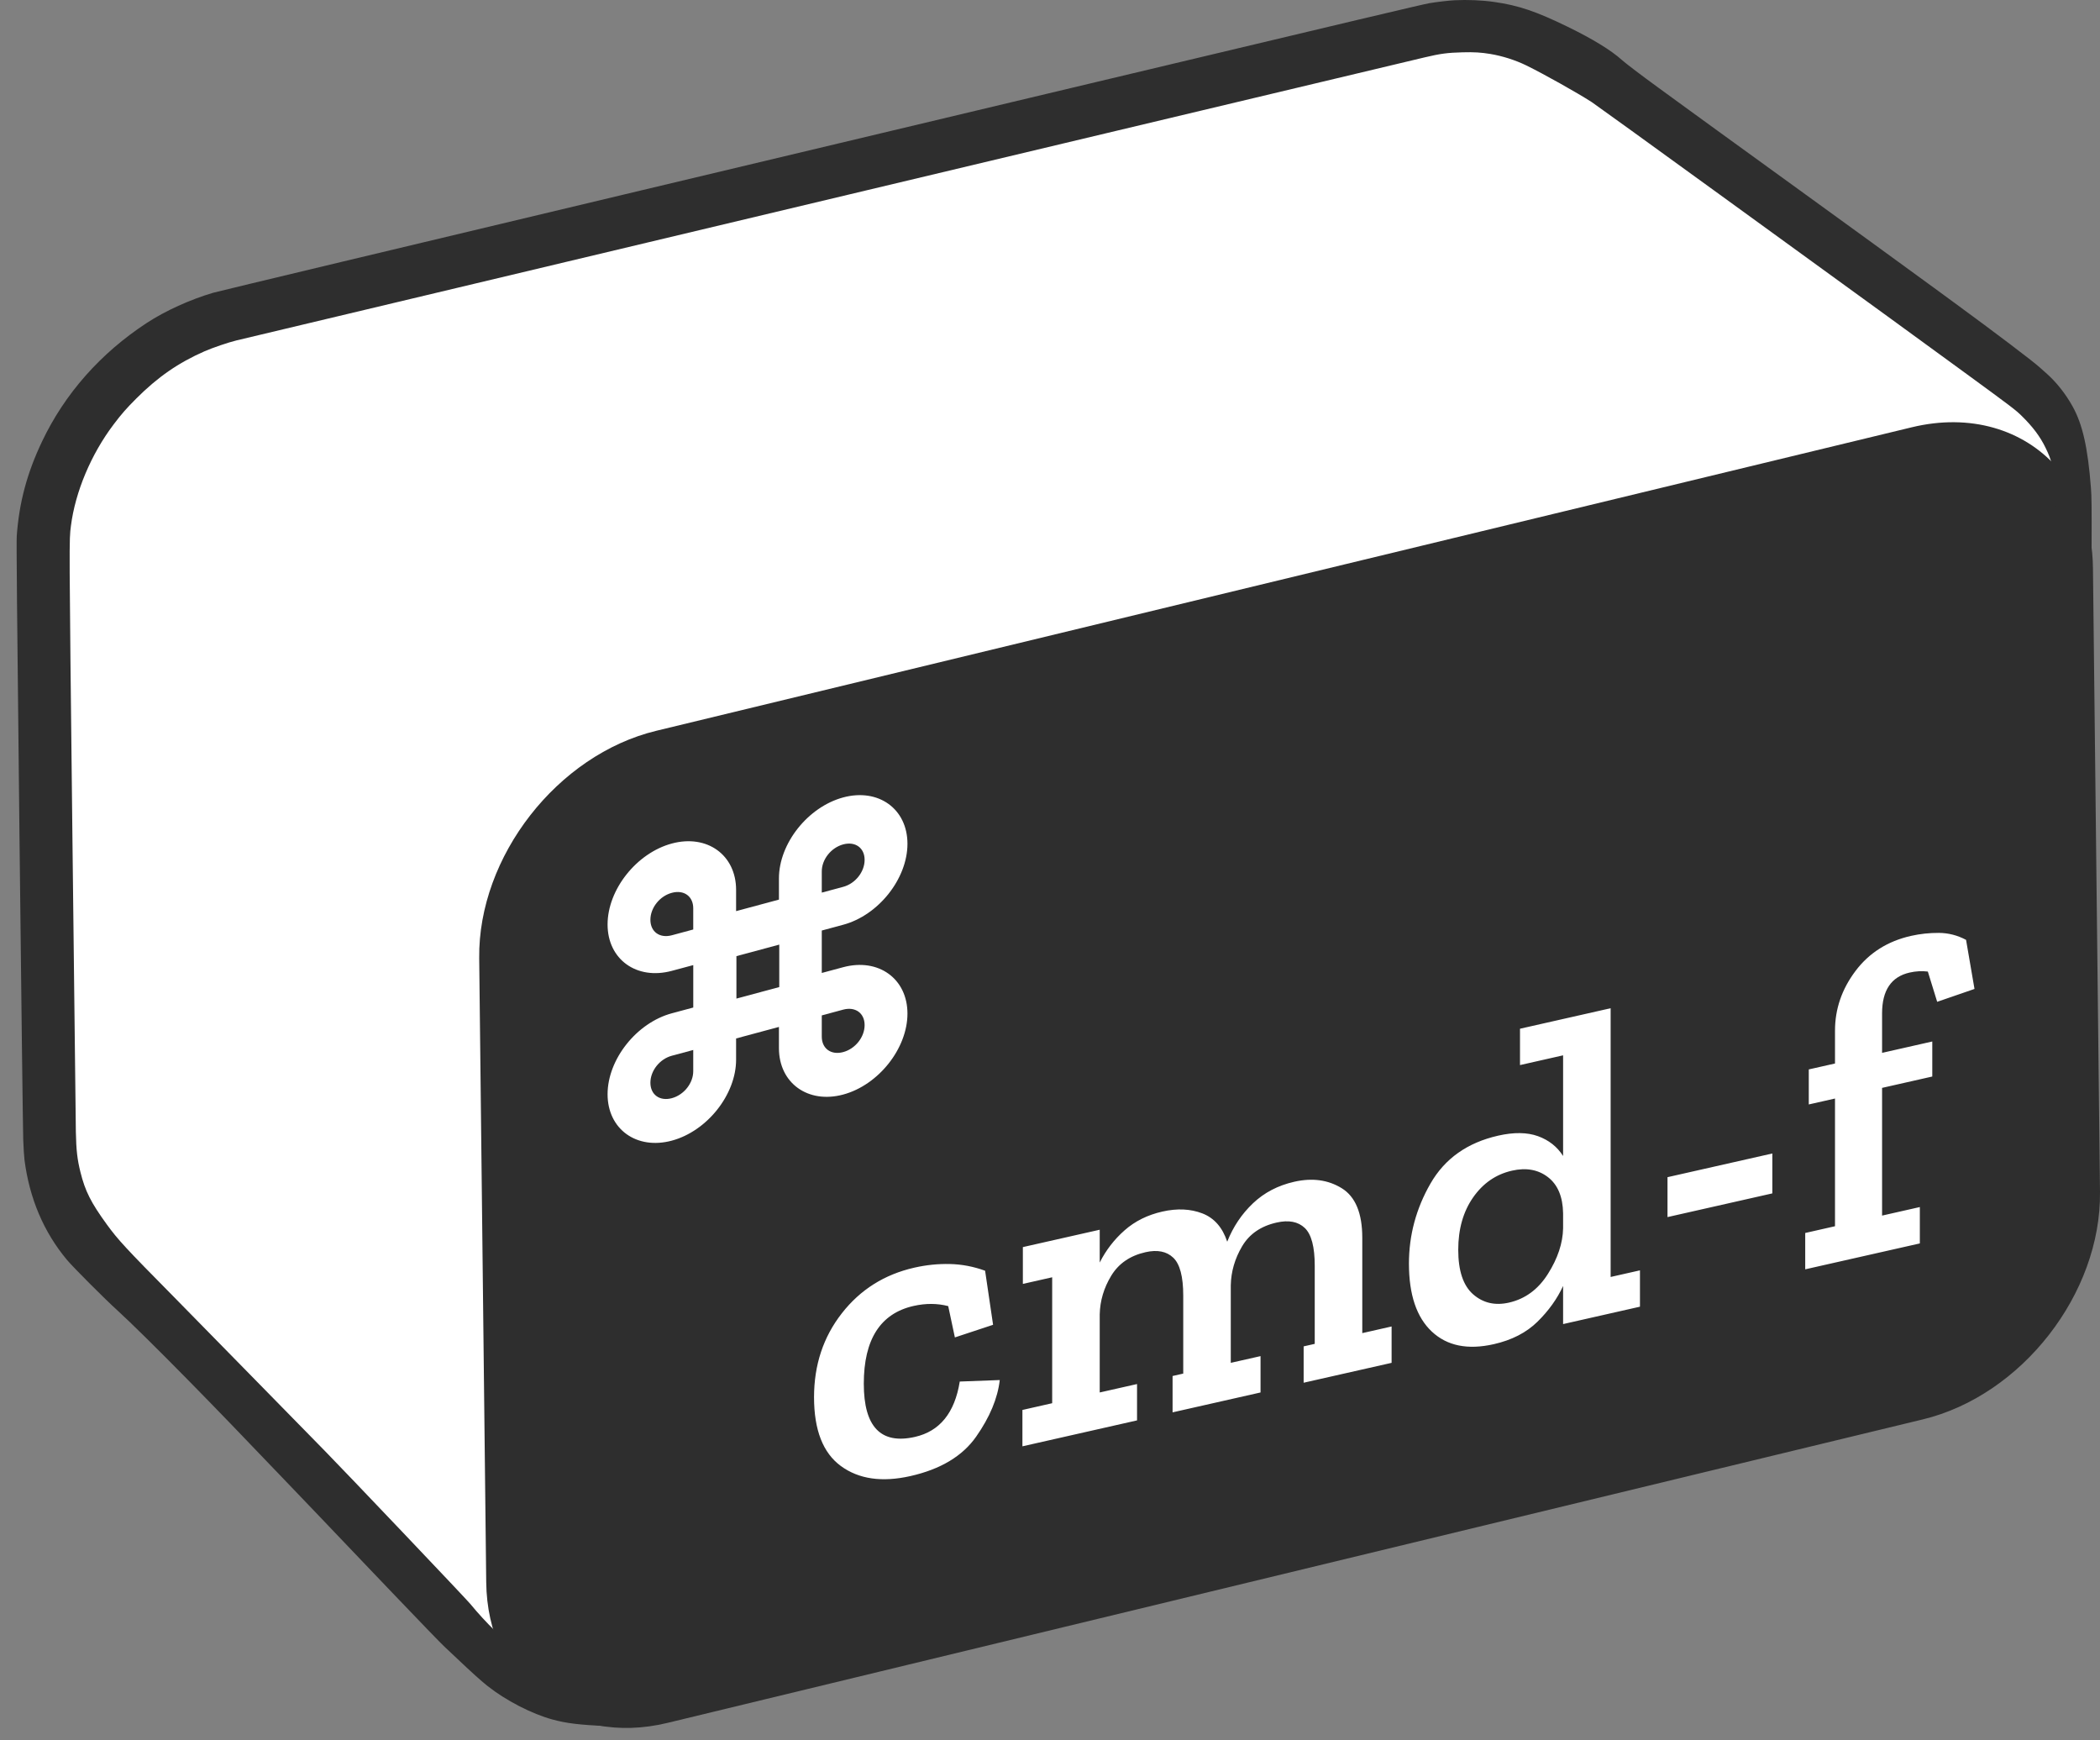 <svg width="105" height="87" viewBox="0 0 105 87" fill="none" xmlns="http://www.w3.org/2000/svg">
<rect x="0" y="0" width="105" height="87" fill="#808080" stroke="none"/>
<path d="M5.313 19.655L2.035 24.117V34.527L1.737 47.02L2.631 56.538L4.047 61.577L8.587 66.519L15.81 73.315L23.697 82.169L27.586 84.838L32.938 84.23L48.21 81.141L63.893 76.816L79.165 74.345L91.134 70.432L97.944 68.579L102.897 63.842L103.929 55.811L103.31 42.219L103.929 26.773L103.103 21.007L96.293 16.064L88.038 9.886L80.609 4.532L75.45 2.061L70.084 1.855L62.655 4.326L49.861 6.591L37.891 9.474L28.605 11.946L20.763 14.211L10.678 16.978L5.313 19.655Z" fill="white"/>
<path fill-rule="evenodd" clip-rule="evenodd" d="M102.818 23.33C103.945 24.595 104.625 26.336 104.648 28.392L105 59.591C105.057 64.667 101.089 69.759 96.145 70.954L33.373 86.127C28.428 87.322 24.368 84.171 24.311 79.094L23.96 47.895C23.902 42.819 27.87 37.727 32.814 36.532L67.298 28.197L77.659 25.693L95.587 21.36C98.528 20.649 101.157 21.476 102.818 23.33ZM33.592 42.167C31.83 42.641 30.379 44.468 30.379 46.214C30.379 47.959 31.83 49.006 33.592 48.532L34.663 48.245V50.366L33.592 50.654C31.83 51.128 30.379 52.956 30.379 54.701C30.379 56.447 31.83 57.494 33.592 57.02C35.354 56.546 36.805 54.718 36.805 52.973V51.912L38.947 51.336V52.397C38.947 54.142 40.398 55.19 42.16 54.716C43.922 54.242 45.373 52.414 45.373 50.669C45.373 48.924 43.922 47.877 42.16 48.35L41.089 48.638V46.517L42.16 46.228C43.922 45.755 45.373 43.927 45.373 42.181C45.373 40.436 43.922 39.389 42.16 39.863C40.398 40.337 38.947 42.164 38.947 43.91V44.971L36.805 45.547V44.486C36.805 42.74 35.354 41.693 33.592 42.167ZM49.988 68.988L47.988 69.063C47.737 70.627 46.989 71.55 45.745 71.831C44.042 72.216 43.19 71.33 43.19 69.172C43.19 66.955 44.02 65.659 45.678 65.284C46.285 65.147 46.863 65.15 47.411 65.292L47.744 66.857L49.654 66.226L49.255 63.523C48.677 63.313 48.092 63.202 47.5 63.188C46.907 63.174 46.315 63.234 45.723 63.368C44.227 63.706 43.016 64.467 42.091 65.652C41.165 66.837 40.702 68.234 40.702 69.845C40.702 71.486 41.15 72.633 42.046 73.288C42.942 73.942 44.101 74.109 45.523 73.788C47.033 73.446 48.129 72.788 48.81 71.814C49.492 70.84 49.884 69.898 49.988 68.988ZM69.58 68.128V66.31L68.114 66.642V61.876C68.114 60.649 67.773 59.825 67.092 59.402C66.411 58.98 65.619 58.871 64.715 59.075C63.901 59.259 63.212 59.618 62.65 60.151C62.087 60.685 61.657 61.325 61.361 62.072C61.124 61.357 60.709 60.886 60.117 60.657C59.525 60.429 58.858 60.399 58.118 60.566C57.377 60.734 56.748 61.046 56.23 61.503C55.711 61.96 55.297 62.497 54.986 63.114V61.474L51.143 62.342V64.182L52.609 63.851V70.146L51.121 70.483V72.301L56.852 71.005V69.188L54.986 69.609V65.708C55.001 65.025 55.193 64.379 55.563 63.771C55.934 63.162 56.504 62.771 57.274 62.597C57.866 62.463 58.329 62.554 58.662 62.871C58.995 63.187 59.162 63.818 59.162 64.764V68.665L58.629 68.786V70.603L63.027 69.609V67.792L61.539 68.128V64.249C61.554 63.566 61.742 62.917 62.105 62.303C62.468 61.689 63.042 61.293 63.827 61.116C64.434 60.978 64.904 61.068 65.237 61.384C65.571 61.701 65.737 62.332 65.737 63.278V67.179L65.182 67.305V69.122L69.58 68.128ZM81.998 65.321V63.504L80.532 63.835V50.401L76 51.426V53.243L78.155 52.756V57.788C77.859 57.323 77.44 56.993 76.9 56.797C76.359 56.602 75.696 56.593 74.912 56.77C73.371 57.118 72.242 57.917 71.524 59.165C70.806 60.414 70.447 61.748 70.447 63.166C70.447 64.718 70.828 65.851 71.591 66.565C72.353 67.28 73.386 67.49 74.689 67.195C75.593 66.991 76.322 66.615 76.877 66.069C77.433 65.522 77.859 64.927 78.155 64.284V66.19L81.998 65.321ZM78.155 60.648V61.402C78.14 62.144 77.888 62.903 77.399 63.678C76.911 64.454 76.259 64.934 75.445 65.118C74.749 65.275 74.153 65.136 73.656 64.702C73.16 64.267 72.912 63.525 72.912 62.476C72.912 61.441 73.16 60.569 73.656 59.858C74.153 59.147 74.8 58.702 75.6 58.521C76.311 58.36 76.911 58.469 77.399 58.846C77.888 59.223 78.14 59.824 78.155 60.648ZM83.375 58.847V60.842L88.617 59.657V57.662L83.375 58.847ZM96.948 46.635C96.474 46.632 96.007 46.682 95.548 46.785C94.378 47.05 93.453 47.636 92.771 48.544C92.09 49.451 91.75 50.444 91.75 51.523V53.164L90.439 53.46V55.211L91.75 54.915V61.299L90.261 61.636V63.453L95.992 62.158V60.34L94.104 60.767V54.383L96.614 53.815V52.064L94.104 52.632V50.659C94.104 49.506 94.563 48.826 95.481 48.618C95.792 48.548 96.096 48.531 96.392 48.568L96.859 50.08L98.725 49.437L98.303 46.983C97.873 46.755 97.421 46.639 96.948 46.635Z" fill="#2E2E2E"/>
<path d="M33.591 44.632C34.196 44.469 34.662 44.805 34.662 45.405V46.465L33.591 46.754C32.986 46.916 32.52 46.58 32.52 45.981C32.52 45.381 32.986 44.794 33.591 44.632Z" fill="#2E2E2E"/>
<path d="M42.16 42.211C42.765 42.049 43.231 42.385 43.231 42.984C43.231 43.584 42.765 44.171 42.16 44.333L41.089 44.621V43.56C41.089 42.961 41.555 42.374 42.16 42.211Z" fill="#2E2E2E"/>
<path d="M36.821 47.797L38.963 47.221V49.343L36.821 49.919V47.797Z" fill="#2E2E2E"/>
<path d="M33.591 52.776L34.662 52.488V53.549C34.662 54.148 34.196 54.735 33.591 54.898C32.986 55.06 32.52 54.724 32.52 54.125C32.52 53.525 32.986 52.938 33.591 52.776Z" fill="#2E2E2E"/>
<path d="M41.089 50.76L42.16 50.471C42.765 50.309 43.231 50.645 43.231 51.244C43.231 51.844 42.765 52.431 42.16 52.593C41.555 52.756 41.089 52.42 41.089 51.821V50.76Z" fill="#2E2E2E"/>
<path fill-rule="evenodd" clip-rule="evenodd" d="M72.718 0.013C72.452 0.026 71.829 0.099 71.47 0.159C71.175 0.208 67.926 0.977 54.819 4.099C53.907 4.317 43.687 6.75 32.107 9.507C20.527 12.264 10.879 14.57 10.667 14.633C9.516 14.97 8.264 15.538 7.337 16.145C5.029 17.654 3.232 19.689 2.101 22.073C1.35 23.654 0.96 25.11 0.838 26.785C0.817 27.07 0.847 30.401 0.973 41.717C1.062 49.727 1.147 56.599 1.162 56.989C1.176 57.379 1.205 57.824 1.224 57.978C1.472 59.91 2.188 61.595 3.352 62.985C3.665 63.358 5.25 64.946 5.877 65.513C6.483 66.062 7.876 67.434 9.415 69C10.796 70.404 11.96 71.61 14.719 74.494C15.118 74.911 15.685 75.504 15.98 75.812C16.275 76.12 16.932 76.809 17.439 77.342C17.947 77.876 18.491 78.446 18.649 78.61C18.807 78.775 19.256 79.244 19.647 79.654C20.884 80.952 22.09 82.198 22.227 82.321C22.3 82.386 22.583 82.652 22.856 82.912C23.549 83.572 24.053 84.025 24.374 84.28C25.293 85.008 26.591 85.677 27.63 85.959C28.334 86.149 28.919 86.22 30.404 86.295L30.723 86.311V85.269V84.226L30.529 84.237C30.247 84.253 29.632 84.203 29.244 84.131C28.196 83.938 27.08 83.421 26.062 82.656C25.188 81.999 24.324 81.159 23.502 80.165C23.283 79.9 17.254 73.56 16.242 72.53C15.885 72.167 14.185 70.433 12.464 68.675C10.743 66.919 9.048 65.19 8.697 64.835C6.272 62.381 5.895 61.973 5.337 61.204C4.547 60.117 4.258 59.544 4.022 58.593C3.865 57.962 3.811 57.496 3.793 56.591C3.785 56.215 3.706 49.458 3.618 41.575C3.451 26.743 3.453 27.029 3.546 26.292C3.762 24.59 4.552 22.711 5.679 21.22C6.075 20.696 6.316 20.421 6.812 19.924C7.889 18.846 8.924 18.131 10.233 17.558C10.63 17.384 11.421 17.115 11.814 17.02C12.122 16.946 70.553 3.03 71.233 2.868C72.023 2.681 72.368 2.635 73.13 2.615C73.701 2.6 74.056 2.621 74.513 2.697C75.118 2.797 75.767 3.004 76.309 3.268C77.163 3.684 78.867 4.639 79.593 5.108C79.725 5.193 82.599 7.269 85.979 9.721C94.687 16.038 95.6 16.701 98.324 18.691C100.598 20.353 100.777 20.489 101.088 20.794C101.646 21.342 102.007 21.825 102.28 22.388C102.593 23.034 102.652 23.297 102.715 24.328C102.758 25.044 102.788 27.226 102.772 28.462L102.756 29.637L102.816 29.637C102.849 29.637 103.252 29.67 103.711 29.71C104.17 29.75 104.552 29.777 104.559 29.77C104.566 29.763 104.576 28.664 104.58 27.328C104.586 25.291 104.581 24.818 104.547 24.39C104.39 22.364 104.129 21.211 103.624 20.306C103.27 19.671 102.808 19.092 102.301 18.646C102.169 18.529 102.025 18.402 101.982 18.363C101.625 18.04 99.785 16.647 97.725 15.14C97.526 14.994 97.06 14.653 96.69 14.382C95.599 13.582 91.587 10.667 90.291 9.732C89.115 8.883 86.987 7.341 86.737 7.158C86.613 7.067 86.31 6.847 86.063 6.67C85.816 6.492 85.115 5.983 84.504 5.538C83.894 5.094 83.181 4.575 82.92 4.385C82.092 3.783 81.28 3.166 81.087 2.992C80.55 2.509 79.629 1.945 78.385 1.339C76.803 0.568 75.929 0.272 74.713 0.098C74.105 0.01 73.385 -0.02 72.718 0.013Z" fill="#2E2E2E"/>
</svg>
